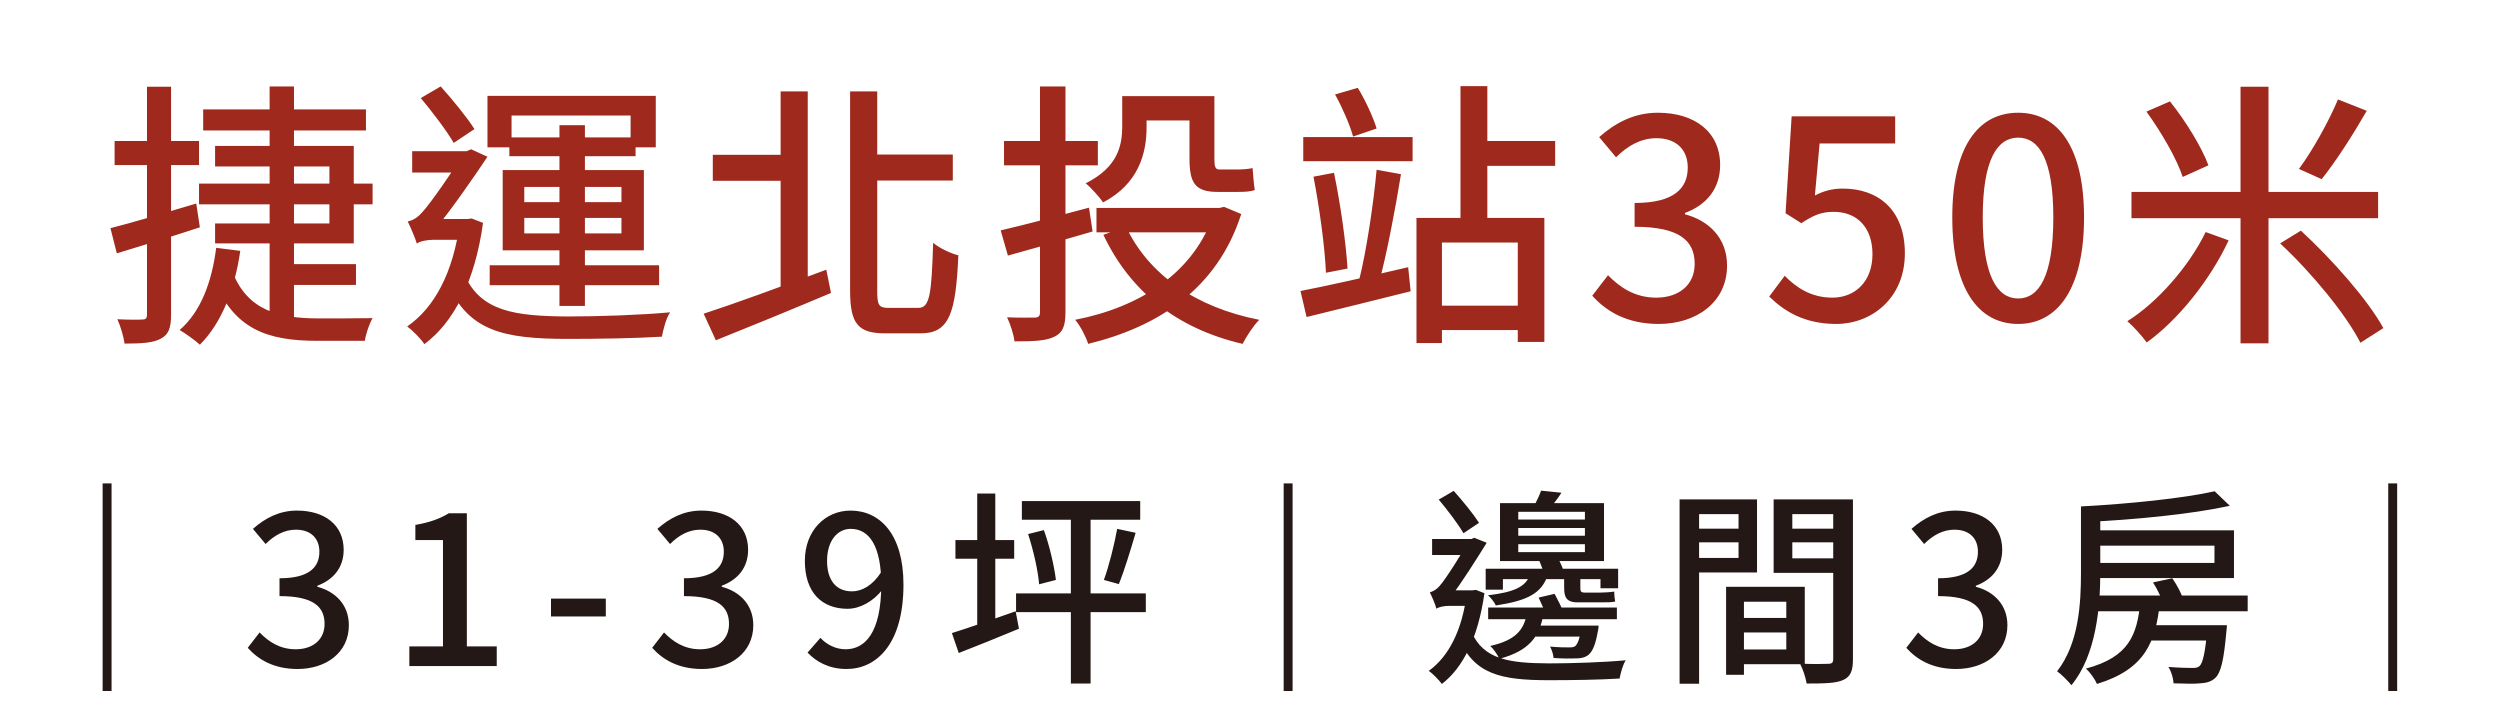 <svg width="289" height="84" viewBox="0 0 289 84" fill="none" xmlns="http://www.w3.org/2000/svg">
<path d="M23.488 12.648H42.304V15.08H23.488V12.648ZM32.736 30.536H41.152V32.936H32.736V30.536ZM23.008 21.224H43.072V23.624H23.008V21.224ZM24.864 16.872H40.896V28.136H24.864V25.832H38.08V19.24H24.864V16.872ZM31.168 9.992H33.984V37.96L31.168 36.424V9.992ZM24.992 28.648L27.776 29C27.104 33.608 25.568 37.384 23.104 39.848C22.592 39.368 21.44 38.536 20.768 38.152C23.2 36.04 24.48 32.648 24.992 28.648ZM26.88 31.464C28.64 35.88 32.192 36.808 36.864 36.808C37.696 36.808 41.856 36.808 43.072 36.776C42.688 37.416 42.272 38.664 42.176 39.4H36.704C30.88 39.4 27.04 38.056 24.736 32.328L26.88 31.464ZM12.768 26.376C15.296 25.736 19.072 24.616 22.688 23.528L23.104 26.28C19.776 27.368 16.256 28.456 13.504 29.288L12.768 26.376ZM13.248 16.296H23.008V19.08H13.248V16.296ZM16.992 10.024H19.776V36.36C19.776 37.896 19.488 38.696 18.592 39.144C17.76 39.624 16.448 39.72 14.4 39.72C14.304 38.984 13.952 37.736 13.568 36.904C14.88 36.968 16.064 36.968 16.448 36.936C16.832 36.936 16.992 36.808 16.992 36.36V10.024ZM64.672 14.472H67.616V35.368H64.672V14.472ZM60.608 25.192V26.984H71.84V25.192H60.608ZM60.608 21.608V23.368H71.84V21.608H60.608ZM58.112 19.656H74.432V28.936H58.112V19.656ZM56.352 11.08H75.808V17.032H72.896V13.352H59.136V17.032H56.352V11.08ZM58.88 15.88H73.472V18.056H58.88V15.88ZM56.608 30.664H76.192V32.968H56.608V30.664ZM48.64 11.336L50.944 9.992C52.352 11.56 54.016 13.608 54.848 14.92L52.448 16.52C51.68 15.176 49.984 12.936 48.64 11.336ZM47.648 17.48H54.368V19.944H47.648V17.48ZM53.696 31.752C55.552 36.008 59.552 36.552 65.696 36.584C69.088 36.584 74.048 36.424 77.472 36.104C77.024 36.712 76.672 38.088 76.512 38.92C73.344 39.112 69.28 39.176 65.664 39.176C58.176 39.176 54.08 38.28 51.68 32.616L53.696 31.752ZM53.152 25.32H54.048L54.528 25.256L55.84 25.768C54.88 32.648 52.416 37.288 49.056 39.784C48.672 39.176 47.648 38.152 47.072 37.736C50.24 35.56 52.384 31.496 53.152 25.8V25.32ZM48.192 28.168V25.96L49.44 25.32H54.336V27.72H50.112C49.312 27.72 48.448 27.912 48.192 28.168ZM48.192 28.168C48 27.528 47.424 26.184 47.136 25.608C47.648 25.48 48.16 25.256 48.736 24.616C49.664 23.688 52.576 19.432 53.632 17.704V17.608L54.464 17.256L56.352 18.12C54.88 20.328 52.096 24.36 50.336 26.44C50.336 26.44 48.192 27.464 48.192 28.168ZM82.4 17.896H91.872V20.904H82.4V17.896ZM98.272 10.568H101.408V33.64C101.408 35.304 101.6 35.592 102.752 35.592C103.264 35.592 105.568 35.592 106.144 35.592C107.488 35.592 107.68 34.088 107.872 28.072C108.64 28.712 109.952 29.32 110.784 29.512C110.496 36.168 109.76 38.536 106.432 38.536C105.792 38.536 102.944 38.536 102.336 38.536C99.2 38.536 98.272 37.448 98.272 33.608V10.568ZM90.24 10.568H93.376V34.344H90.24V10.568ZM81.344 36.264C84.8 35.144 90.4 33.096 95.52 31.176L96.064 33.864C91.456 35.816 86.496 37.832 82.752 39.336L81.344 36.264ZM99.904 17.864H110.144V20.872H99.904V17.864ZM115.68 26.632C118.336 26.024 122.176 25 125.888 24.008L126.304 26.76C122.912 27.752 119.328 28.776 116.512 29.544L115.68 26.632ZM116.064 16.296H126.912V19.112H116.064V16.296ZM120.224 9.992H123.168V36.104C123.168 37.672 122.848 38.472 121.888 38.92C120.96 39.4 119.52 39.464 117.28 39.464C117.184 38.696 116.8 37.448 116.416 36.68C117.824 36.744 119.2 36.712 119.584 36.712C120.032 36.712 120.224 36.552 120.224 36.104V9.992ZM130.4 11.112H138.912V13.928H130.4V11.112ZM126.752 24.04H141.408V26.856H126.752V24.04ZM140.384 24.04H140.96L141.504 23.912L143.488 24.744C140.704 33.416 133.888 37.768 125.792 39.752C125.536 38.92 124.864 37.64 124.288 36.968C131.744 35.528 138.144 31.528 140.384 24.488V24.04ZM130.176 26.216C132.736 31.688 138.176 35.528 145.568 36.968C144.896 37.64 144.064 38.92 143.648 39.752C135.968 37.96 130.624 33.64 127.552 27.144L130.176 26.216ZM129.728 11.112H132.544V14.696C132.544 17.704 131.648 21.224 127.52 23.4C127.136 22.824 126.08 21.64 125.504 21.192C129.216 19.336 129.728 16.84 129.728 14.6V11.112ZM137.504 11.112H140.384V18.344C140.384 19.272 140.48 19.592 140.96 19.592C141.376 19.592 142.72 19.592 143.136 19.592C143.616 19.592 144.384 19.528 144.8 19.432C144.864 20.168 144.928 21.288 145.056 21.96C144.608 22.152 143.872 22.184 143.168 22.184C142.688 22.184 141.184 22.184 140.736 22.184C138.08 22.184 137.504 21.064 137.504 18.28V11.112ZM150.656 15.848H163.296V18.632H150.656V15.848ZM150.336 33.64C153.504 33.032 158.272 31.944 162.784 30.888L163.072 33.672C158.88 34.728 154.4 35.816 151.04 36.648L150.336 33.64ZM151.84 20.424L154.208 19.976C154.944 23.496 155.584 27.976 155.776 31.048L153.28 31.528C153.152 28.488 152.512 23.912 151.84 20.424ZM159.136 19.624L161.952 20.136C161.28 24.296 160.256 29.64 159.36 32.872L157.12 32.36C157.952 29.064 158.784 23.528 159.136 19.624ZM154.336 10.92L156.96 10.152C157.856 11.624 158.752 13.576 159.136 14.856L156.416 15.784C156.064 14.472 155.168 12.424 154.336 10.92ZM170.56 16.296H179.776V19.176H170.56V16.296ZM165.12 35.336H176.928V38.152H165.12V35.336ZM168.832 9.96H171.936V26.44H168.832V9.96ZM163.744 25.192H178.528V39.528H175.456V28.04H166.688V39.656H163.744V25.192ZM191.744 37.448C188.064 37.448 185.664 35.976 184.064 34.184L185.888 31.816C187.264 33.224 188.992 34.408 191.456 34.408C194.08 34.408 195.904 32.936 195.904 30.504C195.904 27.88 194.24 26.216 188.96 26.216V23.464C193.568 23.464 195.104 21.736 195.104 19.368C195.104 17.288 193.76 15.976 191.488 15.976C189.696 15.976 188.16 16.84 186.816 18.184L184.864 15.848C186.752 14.184 188.928 13.032 191.648 13.032C195.872 13.032 198.848 15.208 198.848 19.08C198.848 21.8 197.28 23.688 194.784 24.616V24.776C197.504 25.48 199.648 27.496 199.648 30.696C199.648 34.952 196.096 37.448 191.744 37.448ZM212.266 37.448C208.554 37.448 206.218 35.944 204.522 34.28L206.314 31.88C207.626 33.224 209.354 34.408 211.818 34.408C214.474 34.408 216.458 32.52 216.458 29.384C216.458 26.28 214.666 24.488 211.978 24.488C210.506 24.488 209.61 24.904 208.234 25.8L206.41 24.648L207.114 13.448H219.082V16.584H210.346L209.802 22.6C210.794 22.088 211.754 21.8 213.034 21.8C216.97 21.8 220.202 24.104 220.202 29.288C220.202 34.472 216.362 37.448 212.266 37.448ZM233.3 37.448C228.66 37.448 225.684 33.32 225.684 25.128C225.684 17 228.66 13.032 233.3 13.032C237.908 13.032 240.916 17 240.916 25.128C240.916 33.32 237.908 37.448 233.3 37.448ZM233.3 34.504C235.7 34.504 237.364 31.944 237.364 25.128C237.364 18.408 235.7 15.912 233.3 15.912C230.9 15.912 229.204 18.408 229.204 25.128C229.204 31.944 230.9 34.504 233.3 34.504ZM246.398 22.184H274.91V25.224H246.398V22.184ZM259.006 10.024H262.238V39.688H259.006V10.024ZM270.27 11.496L273.598 12.808C271.998 15.592 269.982 18.728 268.382 20.712L265.758 19.528C267.326 17.416 269.214 14.024 270.27 11.496ZM248.126 12.904L250.846 11.72C252.67 13.992 254.526 17.032 255.294 19.112L252.318 20.456C251.678 18.44 249.854 15.272 248.126 12.904ZM254.974 26.824L257.63 27.784C255.486 32.392 251.742 37.032 248.158 39.592C247.646 38.856 246.622 37.736 245.918 37.128C249.374 34.984 253.054 30.792 254.974 26.824ZM263.582 28.136L265.982 26.664C269.63 30.024 273.726 34.664 275.518 37.928L272.862 39.624C271.23 36.392 267.262 31.56 263.582 28.136Z" fill="#9F291C"/>
<path d="M12.896 55.88V79.88H11.864V55.88H12.896ZM34.4 77.336C31.64 77.336 29.84 76.232 28.64 74.888L30.008 73.112C31.04 74.168 32.336 75.056 34.184 75.056C36.152 75.056 37.52 73.952 37.52 72.128C37.52 70.16 36.272 68.912 32.312 68.912V66.848C35.768 66.848 36.92 65.552 36.92 63.776C36.92 62.216 35.912 61.232 34.208 61.232C32.864 61.232 31.712 61.88 30.704 62.888L29.24 61.136C30.656 59.888 32.288 59.024 34.328 59.024C37.496 59.024 39.728 60.656 39.728 63.56C39.728 65.6 38.552 67.016 36.68 67.712V67.832C38.72 68.36 40.328 69.872 40.328 72.272C40.328 75.464 37.664 77.336 34.4 77.336ZM47.32 77V74.72H51.208V62.432H48.016V60.68C49.696 60.392 50.848 59.96 51.88 59.336H53.968V74.72H57.424V77H47.32ZM63.695 71.264V69.2H70.031V71.264H63.695ZM81.153 77.336C78.393 77.336 76.593 76.232 75.393 74.888L76.761 73.112C77.793 74.168 79.089 75.056 80.937 75.056C82.905 75.056 84.273 73.952 84.273 72.128C84.273 70.16 83.025 68.912 79.065 68.912V66.848C82.521 66.848 83.673 65.552 83.673 63.776C83.673 62.216 82.665 61.232 80.961 61.232C79.617 61.232 78.465 61.88 77.457 62.888L75.993 61.136C77.409 59.888 79.041 59.024 81.081 59.024C84.249 59.024 86.481 60.656 86.481 63.56C86.481 65.6 85.305 67.016 83.433 67.712V67.832C85.473 68.36 87.081 69.872 87.081 72.272C87.081 75.464 84.417 77.336 81.153 77.336ZM97.865 77.336C95.825 77.336 94.361 76.496 93.353 75.44L94.841 73.736C95.561 74.528 96.641 75.056 97.745 75.056C99.977 75.056 101.873 73.184 101.873 67.568C101.873 63.152 100.505 61.136 98.345 61.136C96.809 61.136 95.609 62.504 95.609 64.832C95.609 67.064 96.641 68.36 98.489 68.36C99.593 68.36 100.841 67.736 101.873 66.128L102.017 68.144C100.985 69.512 99.401 70.376 97.985 70.376C95.033 70.376 93.041 68.528 93.041 64.832C93.041 61.304 95.441 59.024 98.321 59.024C101.705 59.024 104.441 61.736 104.441 67.568C104.441 74.528 101.273 77.336 97.865 77.336ZM117.456 68.6H132.456V70.76H117.456V68.6ZM118.128 57.92H131.808V60.08H118.128V57.92ZM123.792 58.424H126.072V79.016H123.792V58.424ZM129.144 61.136L131.28 61.592C130.68 63.632 129.96 66.008 129.336 67.52L127.608 67.04C128.184 65.48 128.832 62.912 129.144 61.136ZM118.848 61.736L120.672 61.28C121.344 63.128 121.872 65.48 122.064 67.04L120.12 67.544C120 65.96 119.448 63.584 118.848 61.736ZM110.448 62.432H117.24V64.592H110.448V62.432ZM112.968 57.056H115.056V72.776H112.968V57.056ZM110.04 73.184C111.888 72.608 114.72 71.624 117.408 70.664L117.792 72.68C115.392 73.688 112.848 74.696 110.832 75.488L110.04 73.184ZM149.424 55.88V79.88H148.392V55.88H149.424ZM175.512 61.04V61.928H183.216V61.04H175.512ZM175.512 62.912V63.824H183.216V62.912H175.512ZM175.512 59.168V60.056H183.216V59.168H175.512ZM173.4 58.16H185.424V64.856H173.4V58.16ZM178.152 56.72L180.504 56.96C180.024 57.728 179.472 58.376 179.088 58.856L177.336 58.52C177.648 57.92 177.984 57.2 178.152 56.72ZM171.744 65.744H187.056V68H185.016V66.944H173.736V68.168H171.744V65.744ZM172.032 70.232H186.912V71.576H172.032V70.232ZM176.52 72.32H183.336V73.592H176.52V72.32ZM182.856 72.32H184.8C184.8 72.32 184.776 72.776 184.704 73.016C184.44 74.528 184.104 75.296 183.624 75.704C183.216 76.016 182.76 76.112 182.184 76.112C181.656 76.136 180.648 76.136 179.592 76.064C179.568 75.68 179.4 75.128 179.184 74.744C180.12 74.84 181.032 74.84 181.368 74.84C181.728 74.84 181.92 74.816 182.088 74.696C182.376 74.456 182.616 73.832 182.856 72.512V72.32ZM176.496 71H178.416C177.984 73.544 176.832 75.224 173.328 76.16C173.136 75.728 172.656 75.008 172.272 74.672C175.248 74 176.136 72.8 176.496 71ZM177.888 64.688L180.024 64.376C180.336 64.952 180.696 65.72 180.816 66.2L178.584 66.584C178.44 66.104 178.152 65.288 177.888 64.688ZM177.864 69.08L179.712 68.648C180.072 69.32 180.528 70.208 180.744 70.784L178.8 71.312C178.608 70.712 178.2 69.776 177.864 69.08ZM180.816 66.392H182.688V67.928C182.688 68.336 182.712 68.504 183.216 68.504C183.528 68.504 184.656 68.504 184.992 68.504C185.4 68.504 186.264 68.456 186.6 68.384C186.624 68.816 186.624 69.056 186.72 69.536C186.408 69.632 185.664 69.632 185.088 69.632C184.56 69.632 182.88 69.632 182.376 69.632C181.008 69.632 180.816 68.96 180.816 67.904V66.392ZM176.832 66.536H178.896C178.2 68.576 176.592 69.44 172.92 69.992C172.752 69.608 172.344 69.104 172.008 68.816C175.08 68.456 176.328 67.808 176.832 66.536ZM166.32 57.752L168.048 56.744C169.104 57.92 170.352 59.456 170.976 60.44L169.176 61.64C168.6 60.632 167.328 58.952 166.32 57.752ZM165.552 62.312H170.52V64.16H165.552V62.312ZM170.112 73.064C171.504 76.256 174.504 76.664 179.112 76.688C181.656 76.688 185.376 76.568 187.944 76.328C187.608 76.784 187.344 77.816 187.224 78.44C184.848 78.584 181.8 78.632 179.088 78.632C173.472 78.632 170.4 77.96 168.6 73.712L170.112 73.064ZM169.56 68.24H170.232L170.616 68.192L171.6 68.576C170.88 73.688 169.128 77.192 166.68 79.064C166.368 78.632 165.624 77.864 165.168 77.552C167.472 75.896 169.032 72.848 169.56 68.6V68.24ZM166.056 70.376V68.72L166.992 68.24H170.688L170.664 70.04H167.496C166.896 70.04 166.248 70.184 166.056 70.376ZM166.056 70.376C165.936 69.896 165.504 68.888 165.288 68.48C165.648 68.36 166.032 68.192 166.416 67.736C167.088 67.016 169.104 63.8 169.824 62.48V62.432L170.424 62.168L171.864 62.744C170.832 64.4 168.888 67.52 167.64 69.08C167.64 69.08 166.056 69.848 166.056 70.376ZM200.616 71.432H207.576V73.112H200.616V71.432ZM200.496 67.832H208.632V76.784H200.496V75.08H206.496V69.56H200.496V67.832ZM199.536 67.832H201.6V78.008H199.536V67.832ZM195.288 61.112H201.672V62.696H195.288V61.112ZM206.376 61.112H212.856V62.696H206.376V61.112ZM211.92 57.728H214.2V76.208C214.2 77.528 213.936 78.224 213.072 78.608C212.208 78.992 210.888 79.016 208.848 79.016C208.752 78.392 208.416 77.336 208.08 76.712C209.448 76.784 210.912 76.76 211.344 76.736C211.776 76.736 211.92 76.592 211.92 76.184V57.728ZM195.456 57.728H203.112V66.176H195.456V64.496H200.976V59.432H195.456V57.728ZM213.096 57.728V59.432H207.192V64.544H213.096V66.224H205.032V57.728H213.096ZM194.16 57.728H196.416V79.04H194.16V57.728ZM226.128 77.336C223.368 77.336 221.568 76.232 220.368 74.888L221.736 73.112C222.768 74.168 224.064 75.056 225.912 75.056C227.88 75.056 229.248 73.952 229.248 72.128C229.248 70.16 228 68.912 224.04 68.912V66.848C227.496 66.848 228.648 65.552 228.648 63.776C228.648 62.216 227.64 61.232 225.936 61.232C224.592 61.232 223.44 61.88 222.432 62.888L220.968 61.136C222.384 59.888 224.016 59.024 226.056 59.024C229.224 59.024 231.456 60.656 231.456 63.56C231.456 65.6 230.28 67.016 228.408 67.712V67.832C230.448 68.36 232.056 69.872 232.056 72.272C232.056 75.464 229.392 77.336 226.128 77.336ZM248.888 67.328L251.12 66.848C251.696 67.664 252.248 68.768 252.488 69.536L250.16 70.112C249.968 69.344 249.44 68.168 248.888 67.328ZM241.544 68.84H259.832V70.664H241.544V68.84ZM248.072 72.272H255.8V74.048H248.072V72.272ZM255.176 72.272H257.432C257.432 72.272 257.408 72.824 257.36 73.112C257.072 76.304 256.736 77.744 256.112 78.344C255.632 78.8 255.104 78.944 254.36 78.992C253.736 79.064 252.536 79.04 251.264 78.992C251.24 78.416 251 77.6 250.664 77.096C251.816 77.192 252.968 77.216 253.4 77.216C253.808 77.216 254.048 77.192 254.264 77C254.648 76.64 254.936 75.44 255.176 72.536V72.272ZM247.424 69.608H249.68C249.224 74.168 248 77.36 242.408 79.064C242.192 78.536 241.616 77.72 241.136 77.288C246.176 75.944 247.04 73.328 247.424 69.608ZM241.856 61.304H258.248V66.824H241.856V65.072H255.992V63.08H241.856V61.304ZM256.016 56.792L257.768 58.472C253.256 59.456 246.704 60.08 241.136 60.344C241.064 59.816 240.776 59 240.56 58.544C246.032 58.256 252.392 57.608 256.016 56.792ZM240.56 58.544H242.792V66.248C242.792 70.088 242.336 75.728 239.456 79.208C239.12 78.776 238.232 77.888 237.8 77.6C240.32 74.384 240.56 69.728 240.56 66.224V58.544ZM277.112 55.88V79.88H276.08V55.88H277.112Z" fill="#231815"/>
</svg>
